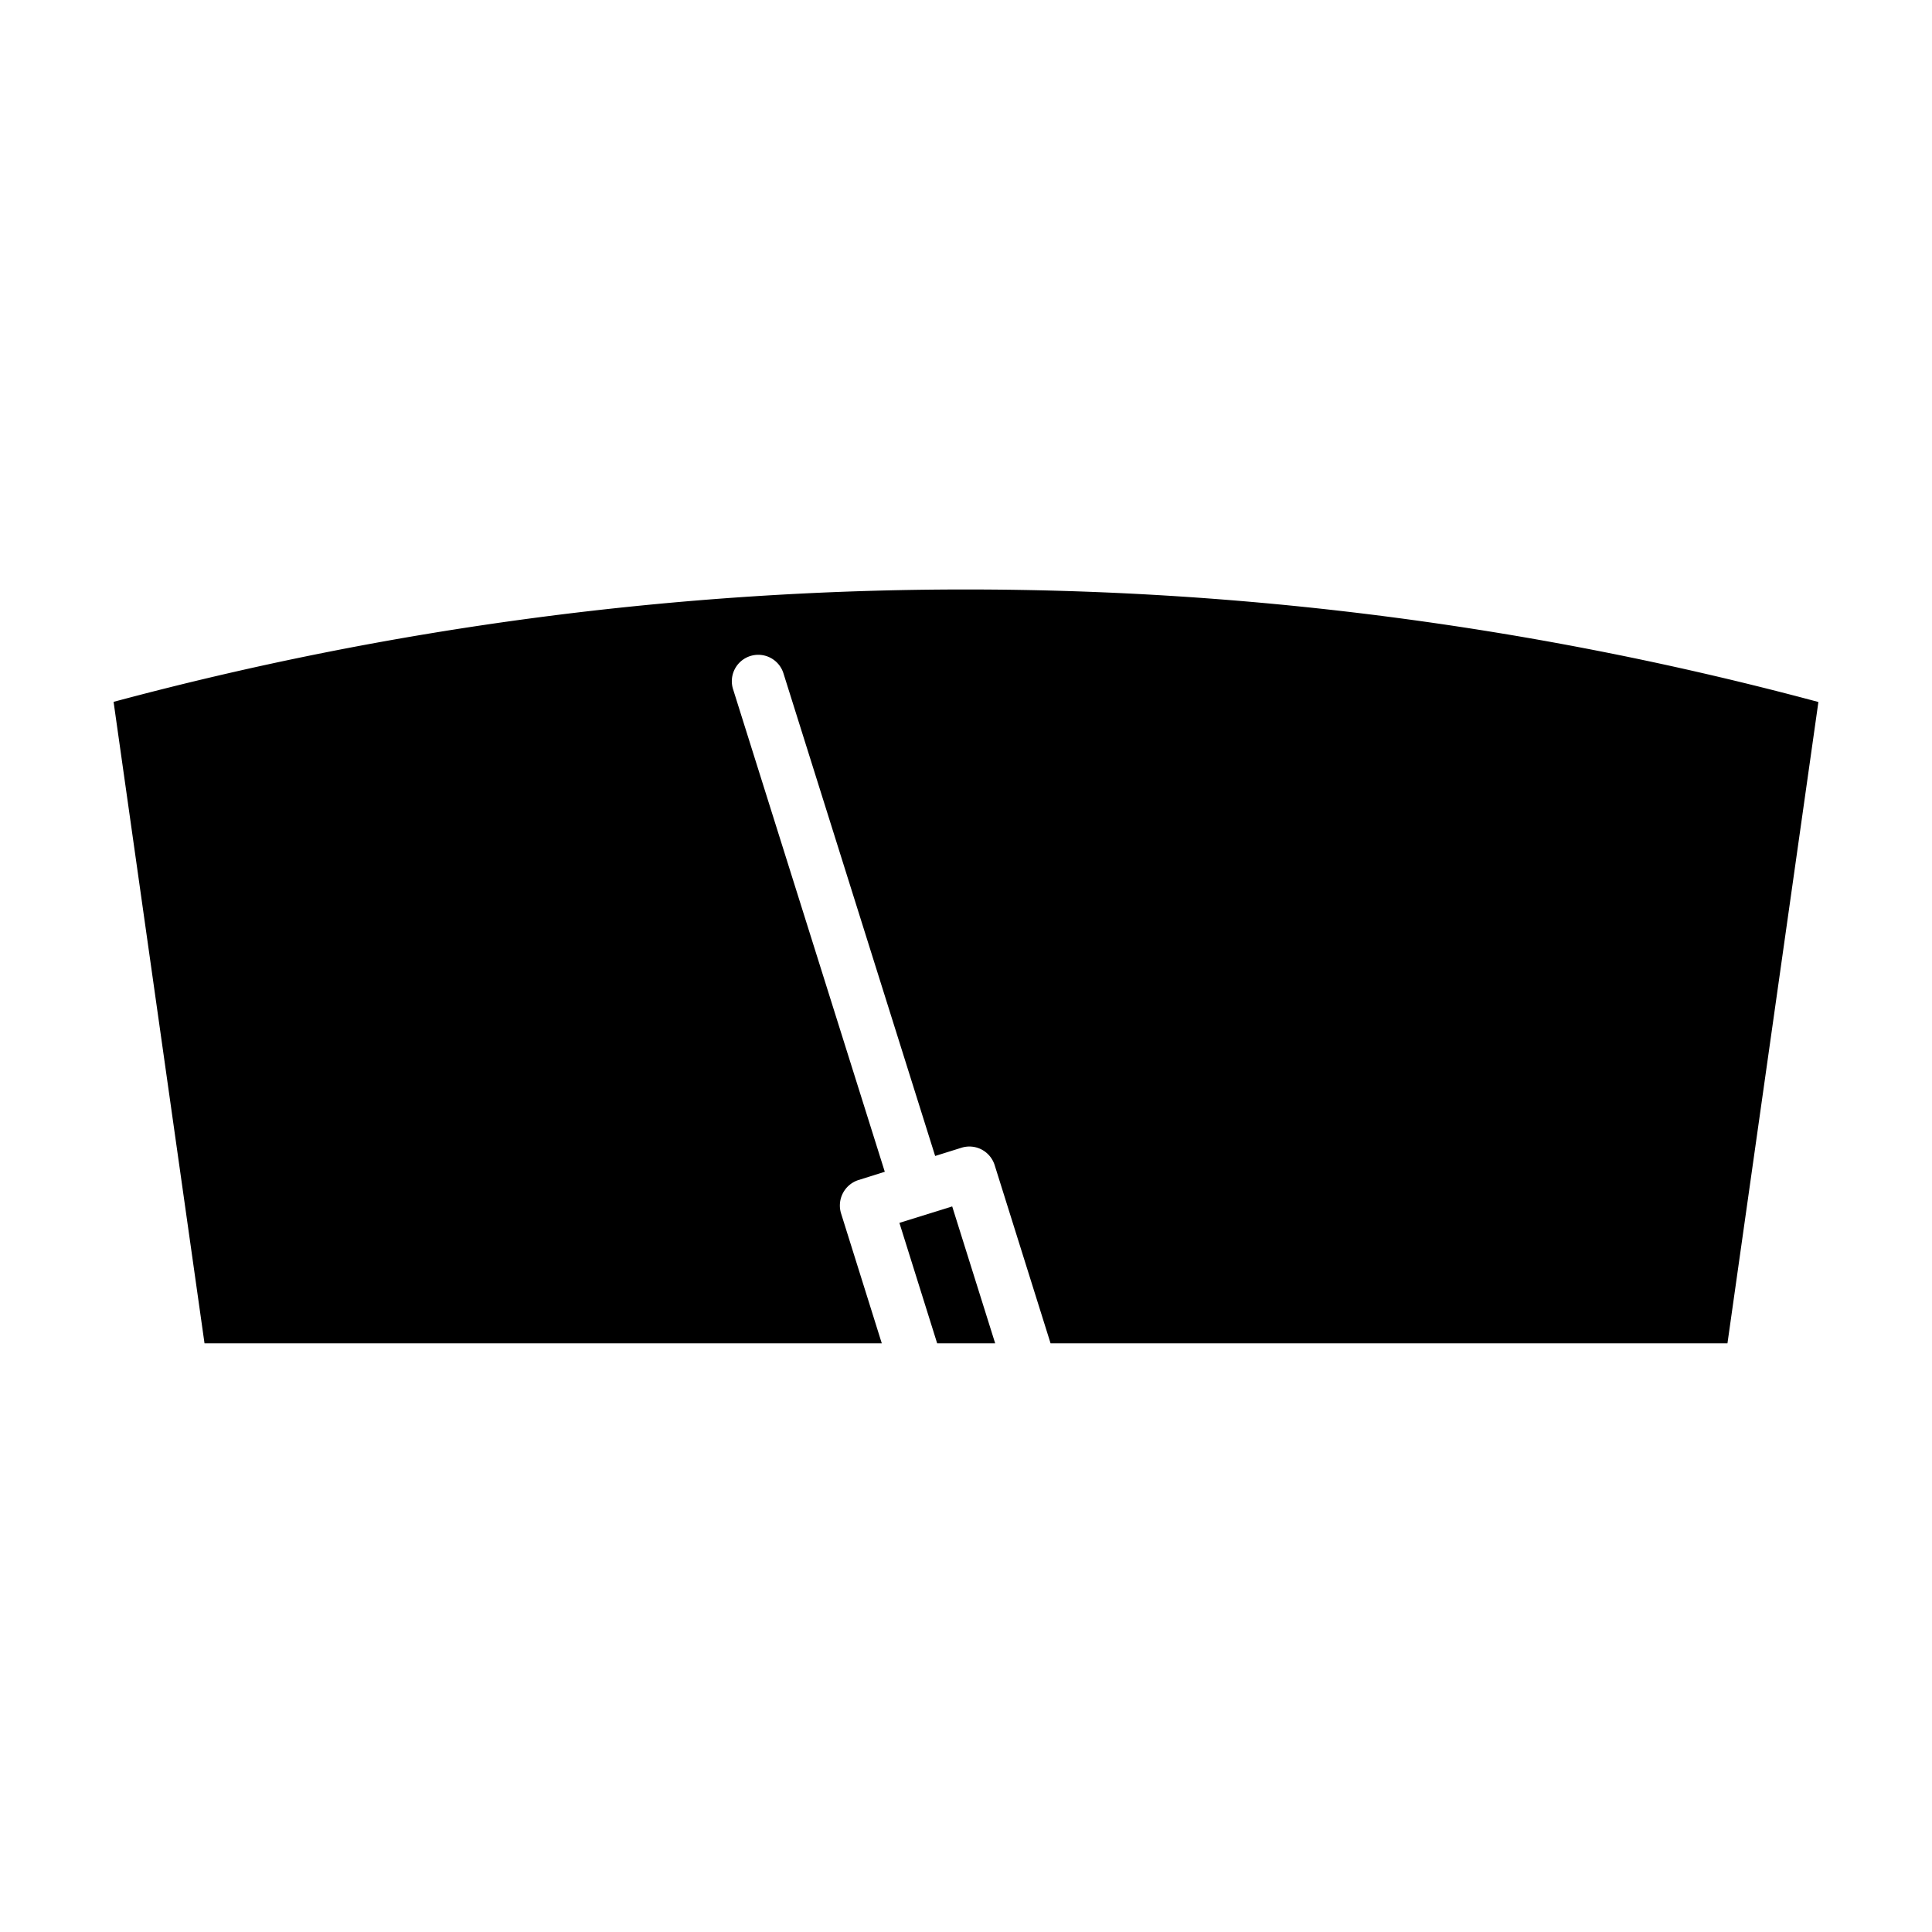 <?xml version="1.0"?>
<svg xmlns="http://www.w3.org/2000/svg" id="Layer_1" data-name="Layer 1" viewBox="0 0 512 512" width="512" height="512"><title>Front Glass</title><polygon points="238.35 324.072 248.359 356 263.733 356 252.342 319.716 238.35 324.072"/><path d="M30.1,186l24.1,170H233.684L222.9,321.593a7.09,7.09,0,0,1,4.578-8.862l7-2.2L194.286,182.694a7,7,0,1,1,13.356-4.195l40.184,127.845,7-2.188a7,7,0,0,1,5.337.493,7.077,7.077,0,0,1,3.44,4.149l14.81,47.2H457.794l24.1-169.96A871.014,871.014,0,0,0,30.1,186Z"/></svg>
